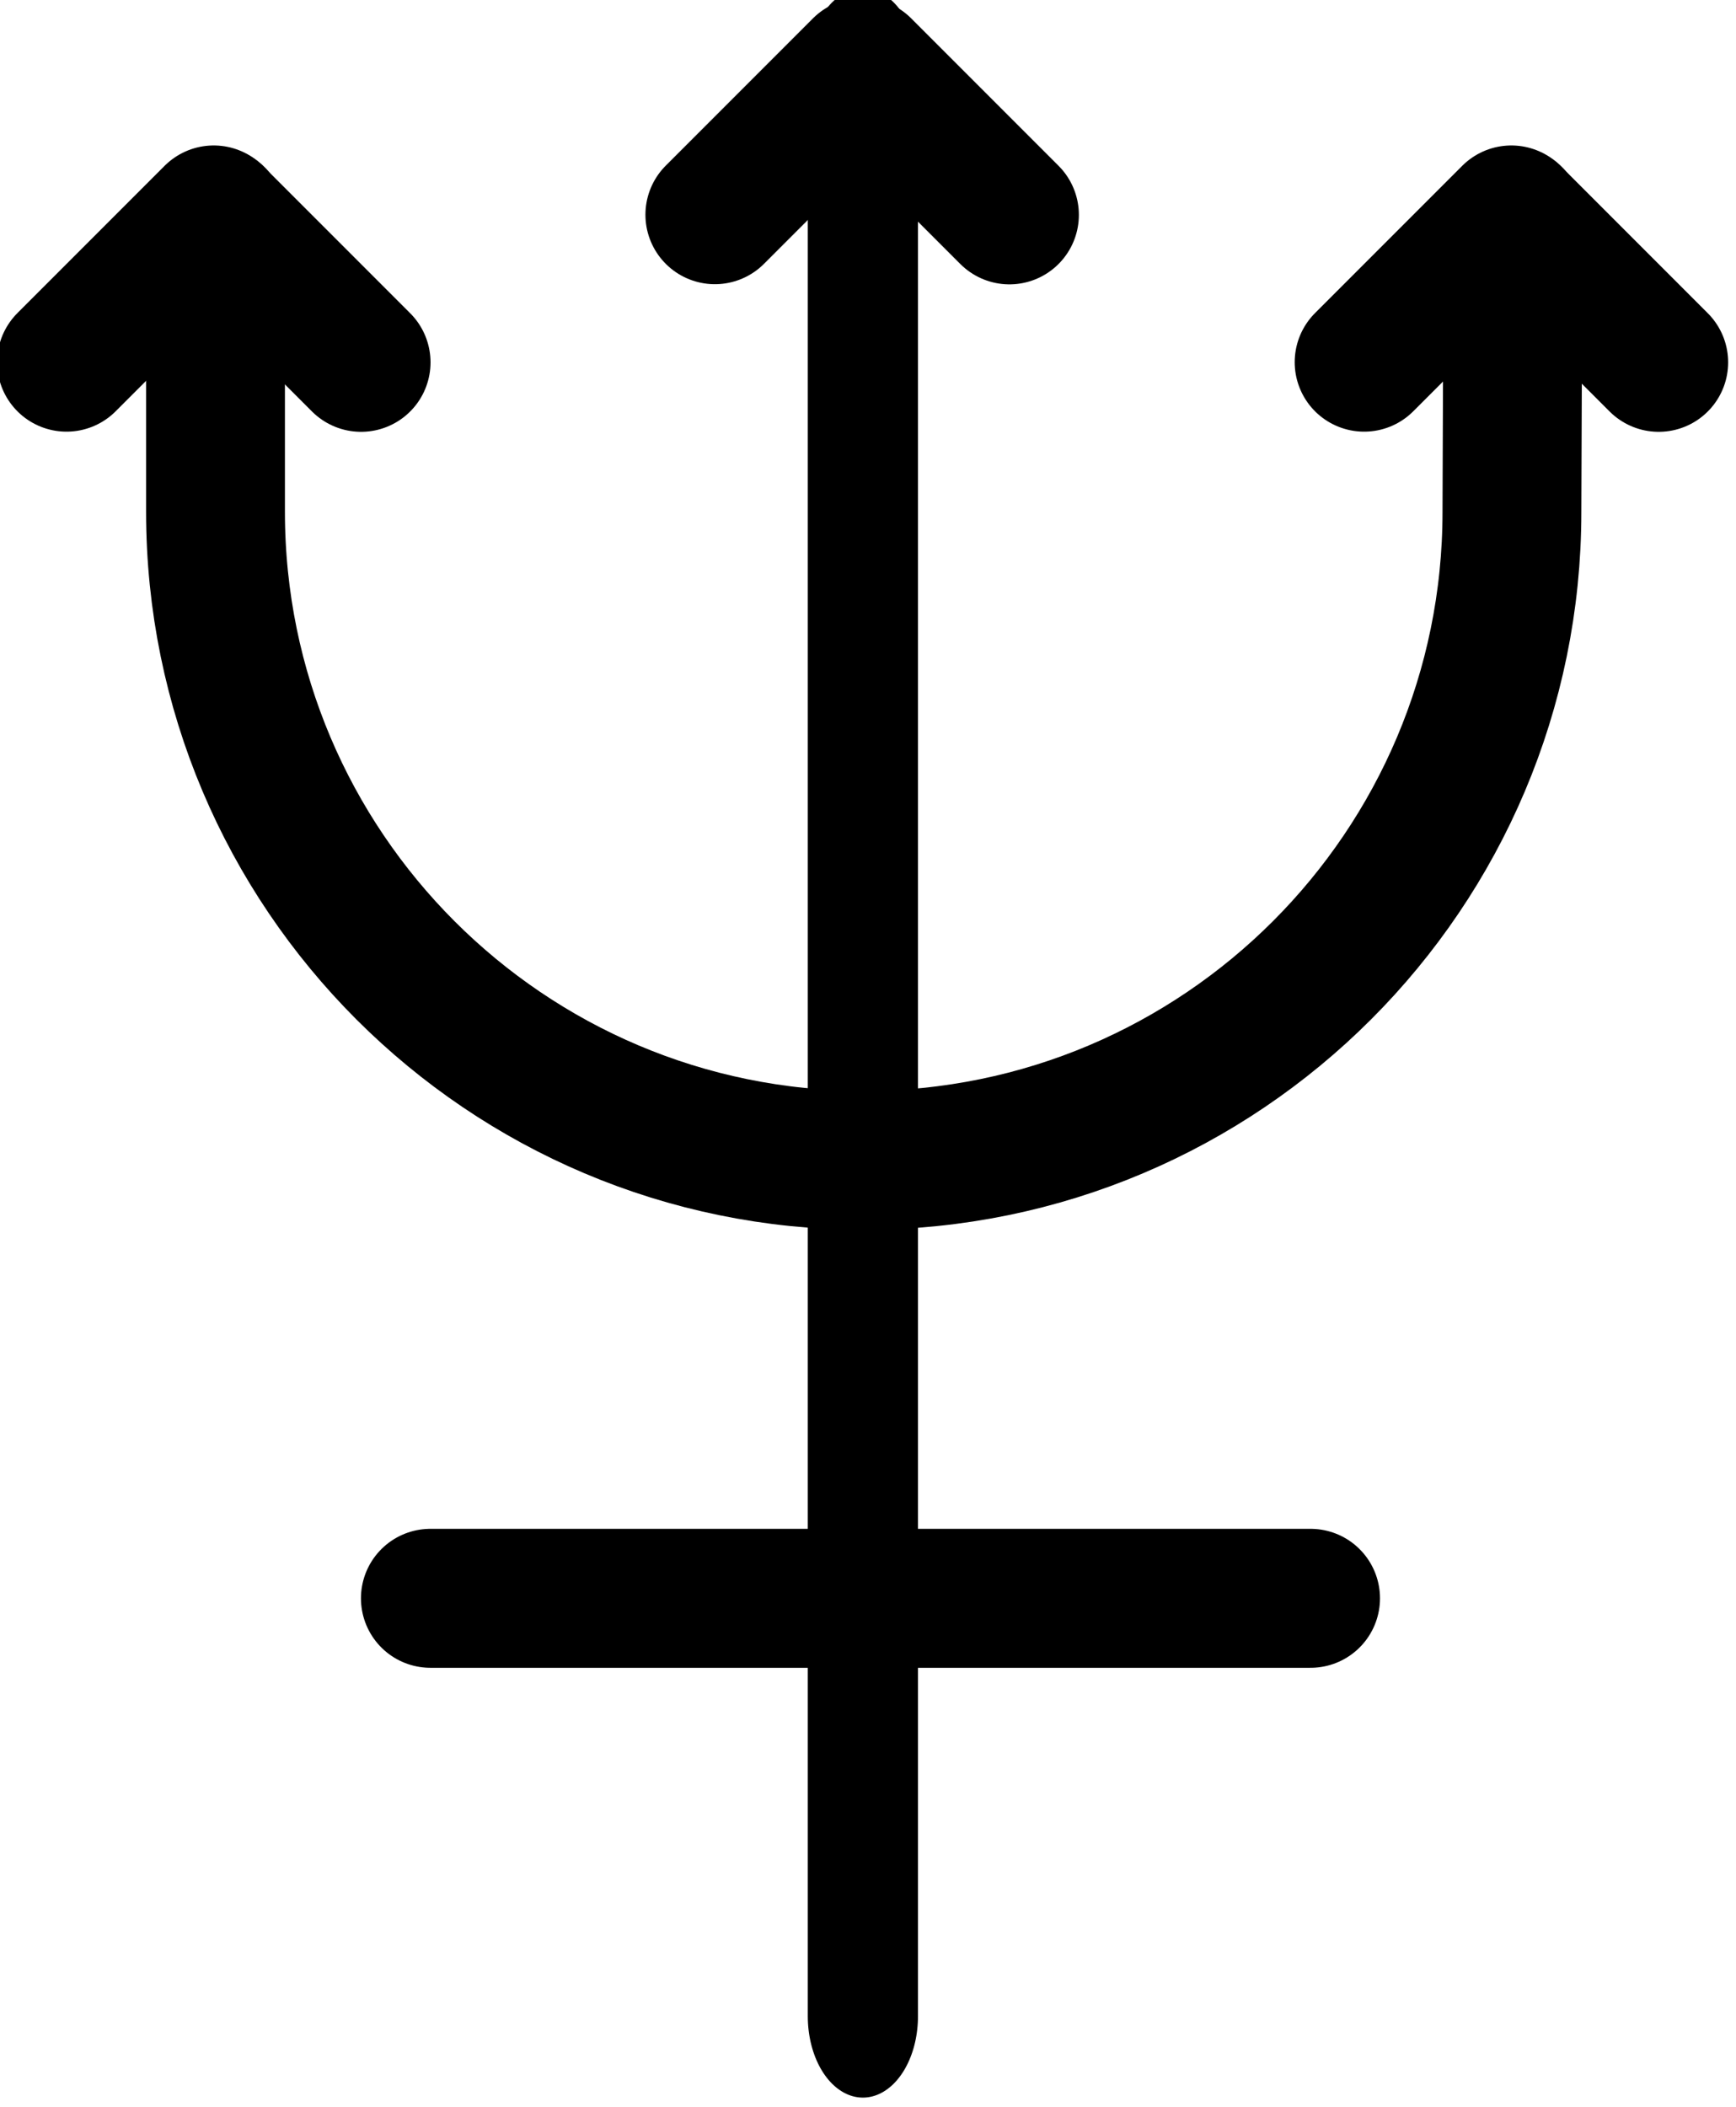 <?xml version="1.0" encoding="UTF-8" standalone="no"?>
<!DOCTYPE svg PUBLIC "-//W3C//DTD SVG 1.1//EN" "http://www.w3.org/Graphics/SVG/1.1/DTD/svg11.dtd">
<svg width="100%" height="100%" viewBox="0 0 75 91" version="1.1" xmlns="http://www.w3.org/2000/svg" xmlns:xlink="http://www.w3.org/1999/xlink" xml:space="preserve" xmlns:serif="http://www.serif.com/" style="fill-rule:evenodd;clip-rule:evenodd;stroke-linecap:round;stroke-linejoin:round;stroke-miterlimit:1.5;">
    <g transform="matrix(1,0,0,1,-625.89,-534.145)">
        <g transform="matrix(1.139,0,0,1.139,605.032,448.468)">
            <g transform="matrix(0.878,0,0,1.296,-379.178,-617.324)">
                <path d="M490,536.415L490,593.357" style="fill:none;stroke:black;stroke-width:4.76px;"/>
            </g>
            <g transform="matrix(0.996,0,0,0.996,-436.71,-426.29)">
                <path d="M473.241,564.368L506.759,564.368" style="fill:none;stroke:black;stroke-width:5.29px;"/>
            </g>
            <g transform="matrix(0.878,0,0,0.878,-531.324,-393.834)">
                <path d="M669.618,543.511L663.252,537.145L656.893,543.504" style="fill:none;stroke:black;stroke-width:6px;"/>
            </g>
            <g transform="matrix(0.878,0,0,0.878,-555.916,-388.243)">
                <path d="M669.618,543.511L663.252,537.145L656.893,543.504" style="fill:none;stroke:black;stroke-width:6px;"/>
            </g>
            <g transform="matrix(0.878,0,0,0.878,-506.697,-388.243)">
                <path d="M669.618,543.511L663.252,537.145L656.893,543.504" style="fill:none;stroke:black;stroke-width:6px;"/>
            </g>
            <g transform="matrix(0.937,0,0,0.937,-570.397,-428.778)">
                <path d="M689.54,546.637L689.496,558.598C689.496,573.081 677.738,584.838 663.256,584.838C648.774,584.838 637.016,573.081 637.016,558.598L637.016,546.637" style="fill:none;stroke:black;stroke-width:5.62px;stroke-linecap:butt;"/>
            </g>
        </g>
    </g>
</svg>

